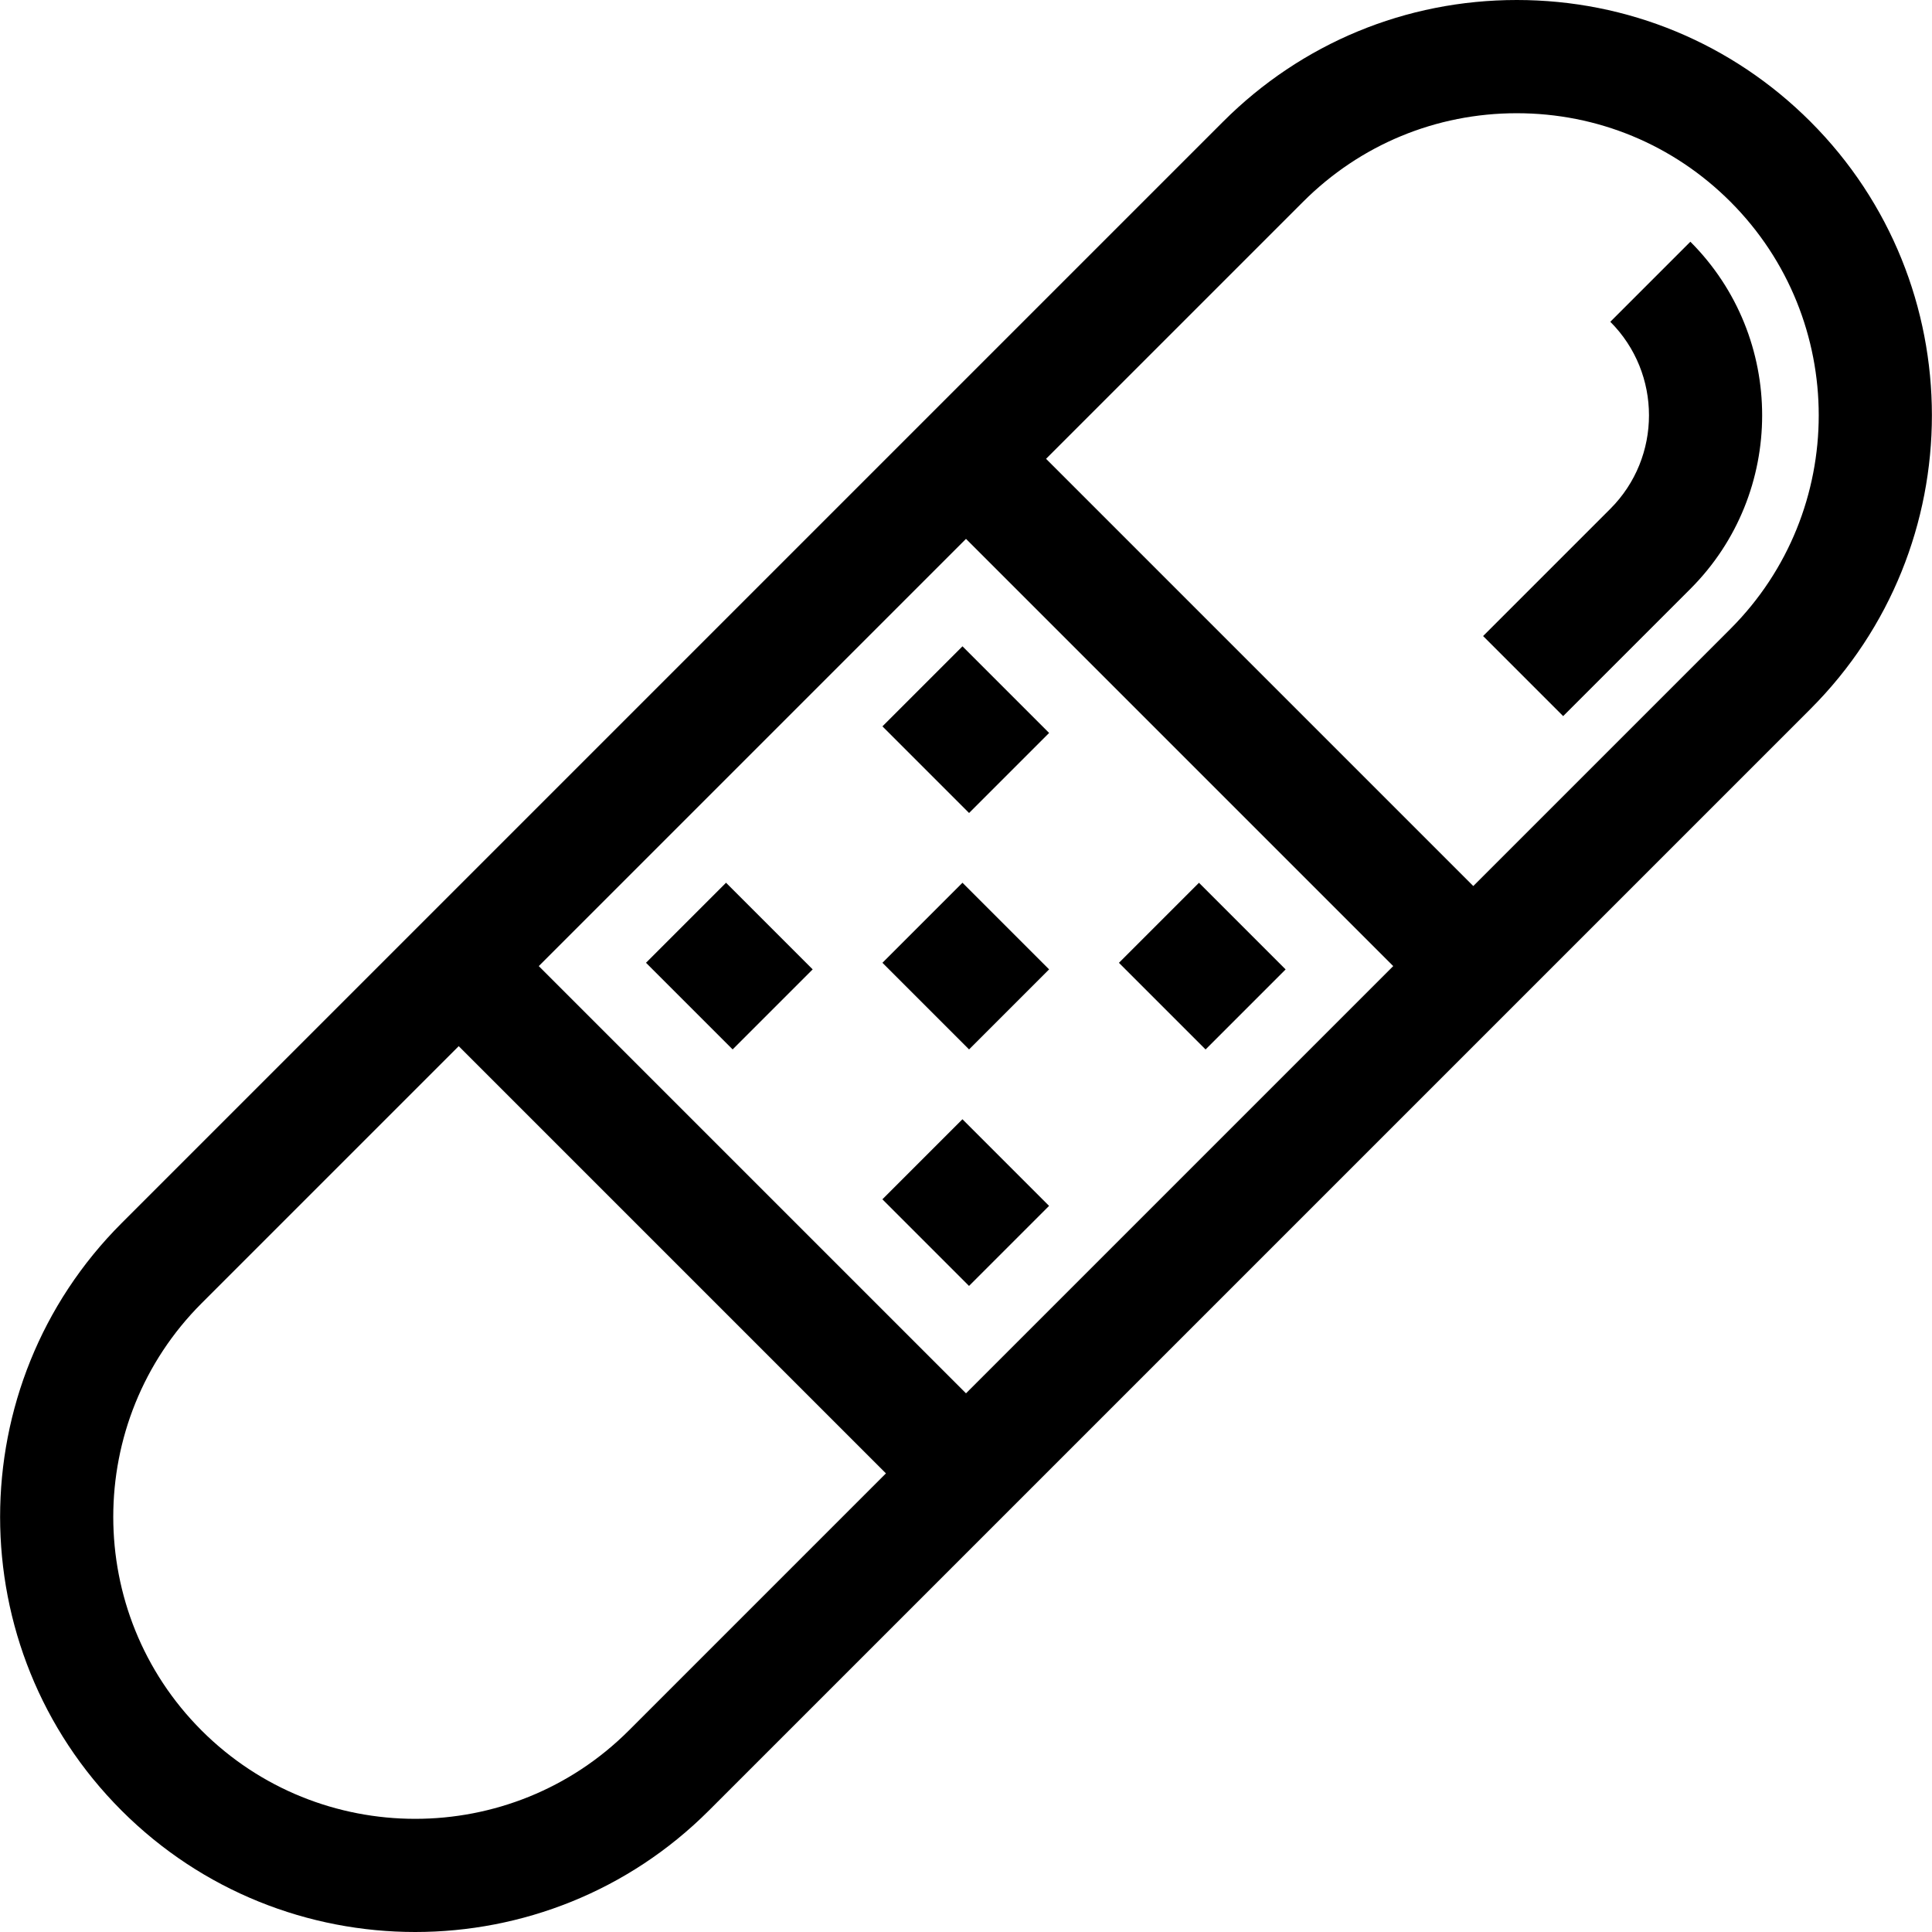 <?xml version="1.0" encoding="iso-8859-1"?>
<!-- Generator: Adobe Illustrator 19.0.0, SVG Export Plug-In . SVG Version: 6.00 Build 0)  -->
<svg xmlns="http://www.w3.org/2000/svg" xmlns:xlink="http://www.w3.org/1999/xlink" version="1.1" id="Layer_1" x="0px" y="0px" viewBox="0 0 512 512" style="enable-background:new 0 0 512 512;" xml:space="preserve">
<g>
	<g>
		<path d="M479.788,32.237C459,11.449,431.361,0,401.963,0c-29.4,0-57.038,11.449-77.825,32.237L256,100.373L121.565,234.809    l-89.353,89.353c-42.913,42.913-42.913,112.739,0,155.652C53.671,501.274,81.85,512,110.037,512    c28.181,0,56.371-10.731,77.825-32.186L256,411.678l134.436-134.437l89.353-89.353C522.702,144.976,522.702,75.151,479.788,32.237    z M166.647,458.598c-31.216,31.215-82.004,31.215-113.22,0c-31.215-31.215-31.215-82.005,0-113.221l68.137-68.136l56.61,56.61    l56.609,56.61L166.647,458.598z M256,369.245l-56.61-56.61l-56.609-56.61L256,142.805l56.61,56.61l56.609,56.61L256,369.245z     M458.572,166.673l-68.137,68.136l-56.61-56.61l-56.609-56.61l68.137-68.136c15.121-15.12,35.225-23.448,56.61-23.448    c21.384,0,41.488,8.328,56.61,23.448C489.787,84.668,489.787,135.458,458.572,166.673z"/>
	</g>
</g>
<g>
	<g>
		<path d="M447.965,64.061l-21.216,21.216c13.666,13.667,13.666,35.904,0,49.571l-33.712,33.711l21.216,21.217l33.712-33.712    C473.329,130.699,473.329,89.427,447.965,64.061z"/>
	</g>
</g>
<g>
	<g>
		
			<rect x="240.988" y="177.12" transform="matrix(0.707 -0.707 0.707 0.707 -61.747 237.646)" width="30.004" height="32.476"/>
	</g>
</g>
<g>
	<g>
		
			<rect x="303.675" y="239.788" transform="matrix(0.707 -0.707 0.707 0.707 -87.7 300.326)" width="30.004" height="32.477"/>
	</g>
</g>
<g>
	<g>
		
			<rect x="178.327" y="239.789" transform="matrix(0.707 -0.707 0.707 0.707 -124.414 211.693)" width="30.004" height="32.477"/>
	</g>
</g>
<g>
	<g>
		
			<rect x="240.989" y="302.467" transform="matrix(0.707 -0.707 0.707 0.707 -150.381 274.36)" width="30.004" height="32.476"/>
	</g>
</g>
<g>
	<g>
		
			<rect x="240.992" y="239.785" transform="matrix(0.707 -0.707 0.707 0.707 -106.057 256.003)" width="30.004" height="32.476"/>
	</g>
</g>
<g>
</g>
<g>
</g>
<g>
</g>
<g>
</g>
<g>
</g>
<g>
</g>
<g>
</g>
<g>
</g>
<g>
</g>
<g>
</g>
<g>
</g>
<g>
</g>
<g>
</g>
<g>
</g>
<g>
</g>
</svg>
